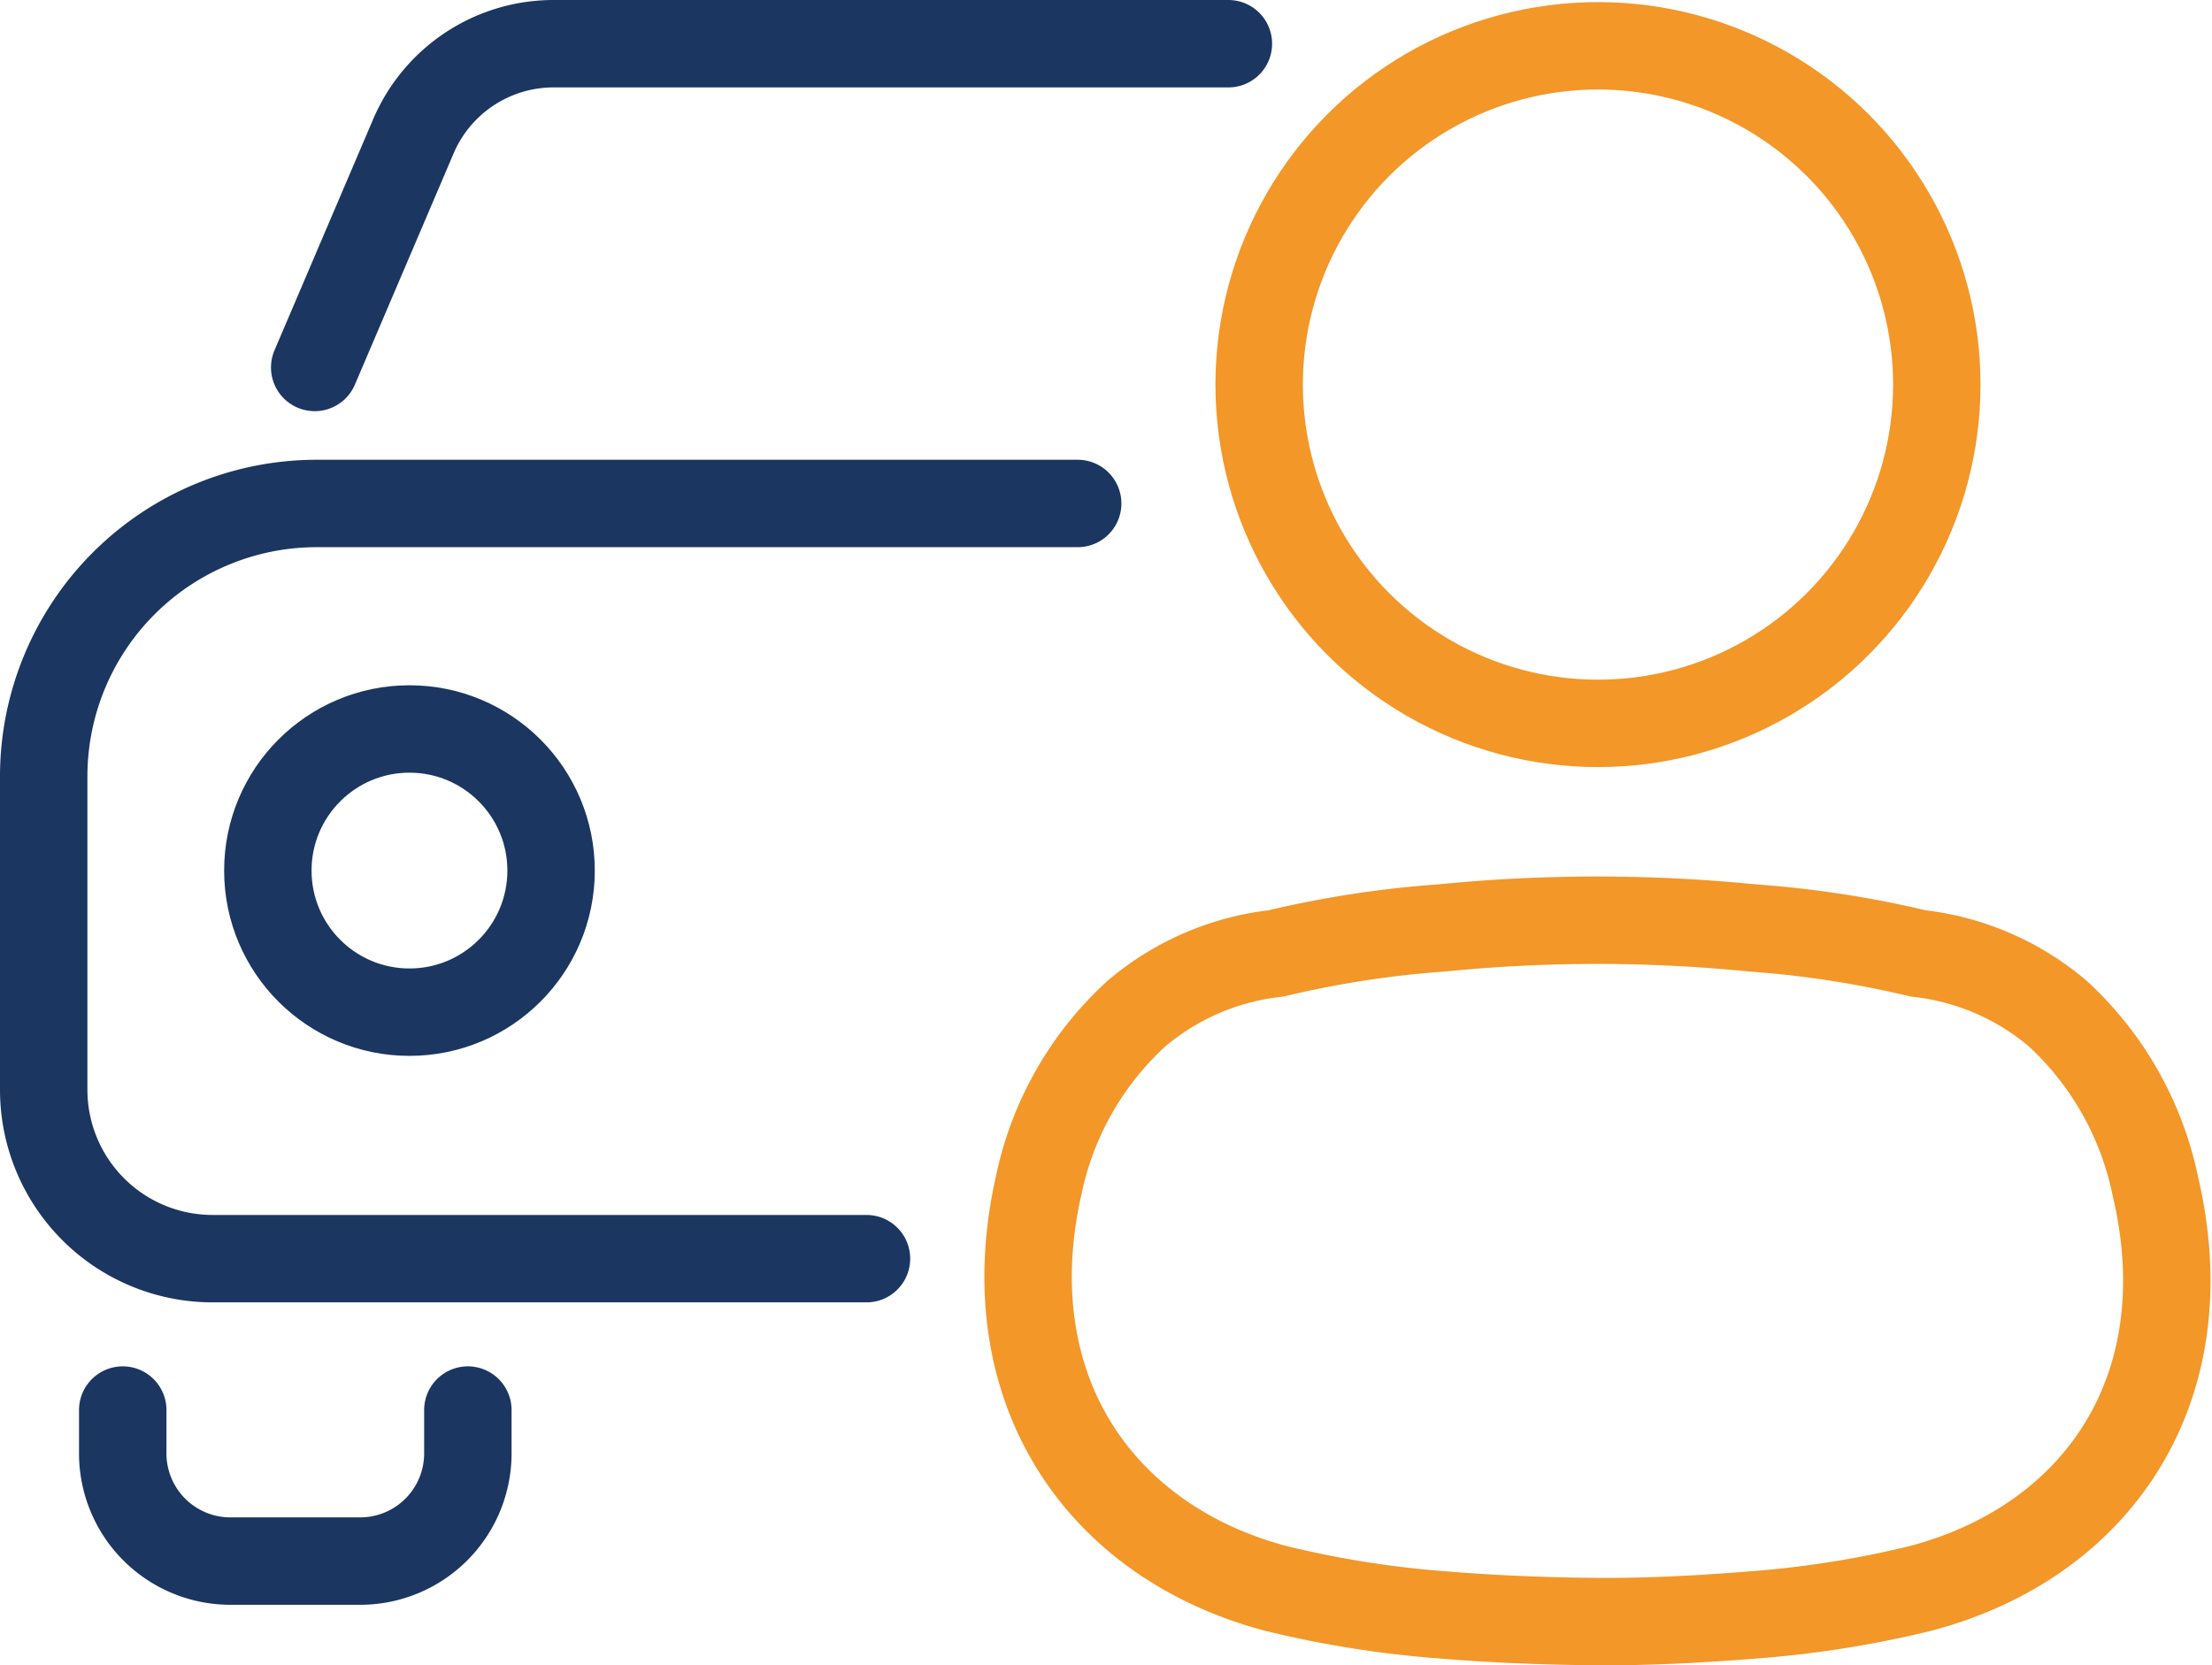 <svg xmlns="http://www.w3.org/2000/svg" viewBox="0 0 63.26 47.63"><defs><style>.cls-1,.cls-2{fill:none;stroke-linecap:round;stroke-linejoin:round;stroke-width:2.5px;}.cls-1{stroke:#1b3660;}.cls-2{stroke:#f39728;}</style></defs><g id="Layer_2" data-name="Layer 2"><g id="Layer_1-2" data-name="Layer 1"><path class="cls-1" d="M35.13,1.25H15.83a4.36,4.36,0,0,0-4,2.63L9,10.51"/><path class="cls-1" d="M3.51,40.33v1.24A3.08,3.08,0,0,0,6.6,44.65h3.69a3.08,3.08,0,0,0,3.09-3.08V40.33"/><path class="cls-1" d="M24.78,36H6.08a4.83,4.83,0,0,1-4.83-4.83v-9A7.81,7.81,0,0,1,9.06,14.4H30.82"/><circle class="cls-1" cx="11.71" cy="24.9" r="4.05"/><circle id="Ellipse_736" data-name="Ellipse 736" class="cls-2" cx="45.7" cy="11" r="9.69"/><path class="cls-2" d="M54.89,45.44a29.53,29.53,0,0,1-4.75.75c-1.48.12-3,.2-4.44.19s-3-.07-4.43-.19a29.35,29.35,0,0,1-4.75-.75c-5.08-1.33-8.13-5.74-6.81-11.56A9.18,9.18,0,0,1,32.49,29a7.44,7.44,0,0,1,4-1.73,29.31,29.31,0,0,1,4.75-.73,44.81,44.81,0,0,1,8.87,0,29.48,29.48,0,0,1,4.75.73,7.44,7.44,0,0,1,4,1.73,9.24,9.24,0,0,1,2.78,4.93C63,39.7,60,44.11,54.89,45.44Z"/></g></g></svg>